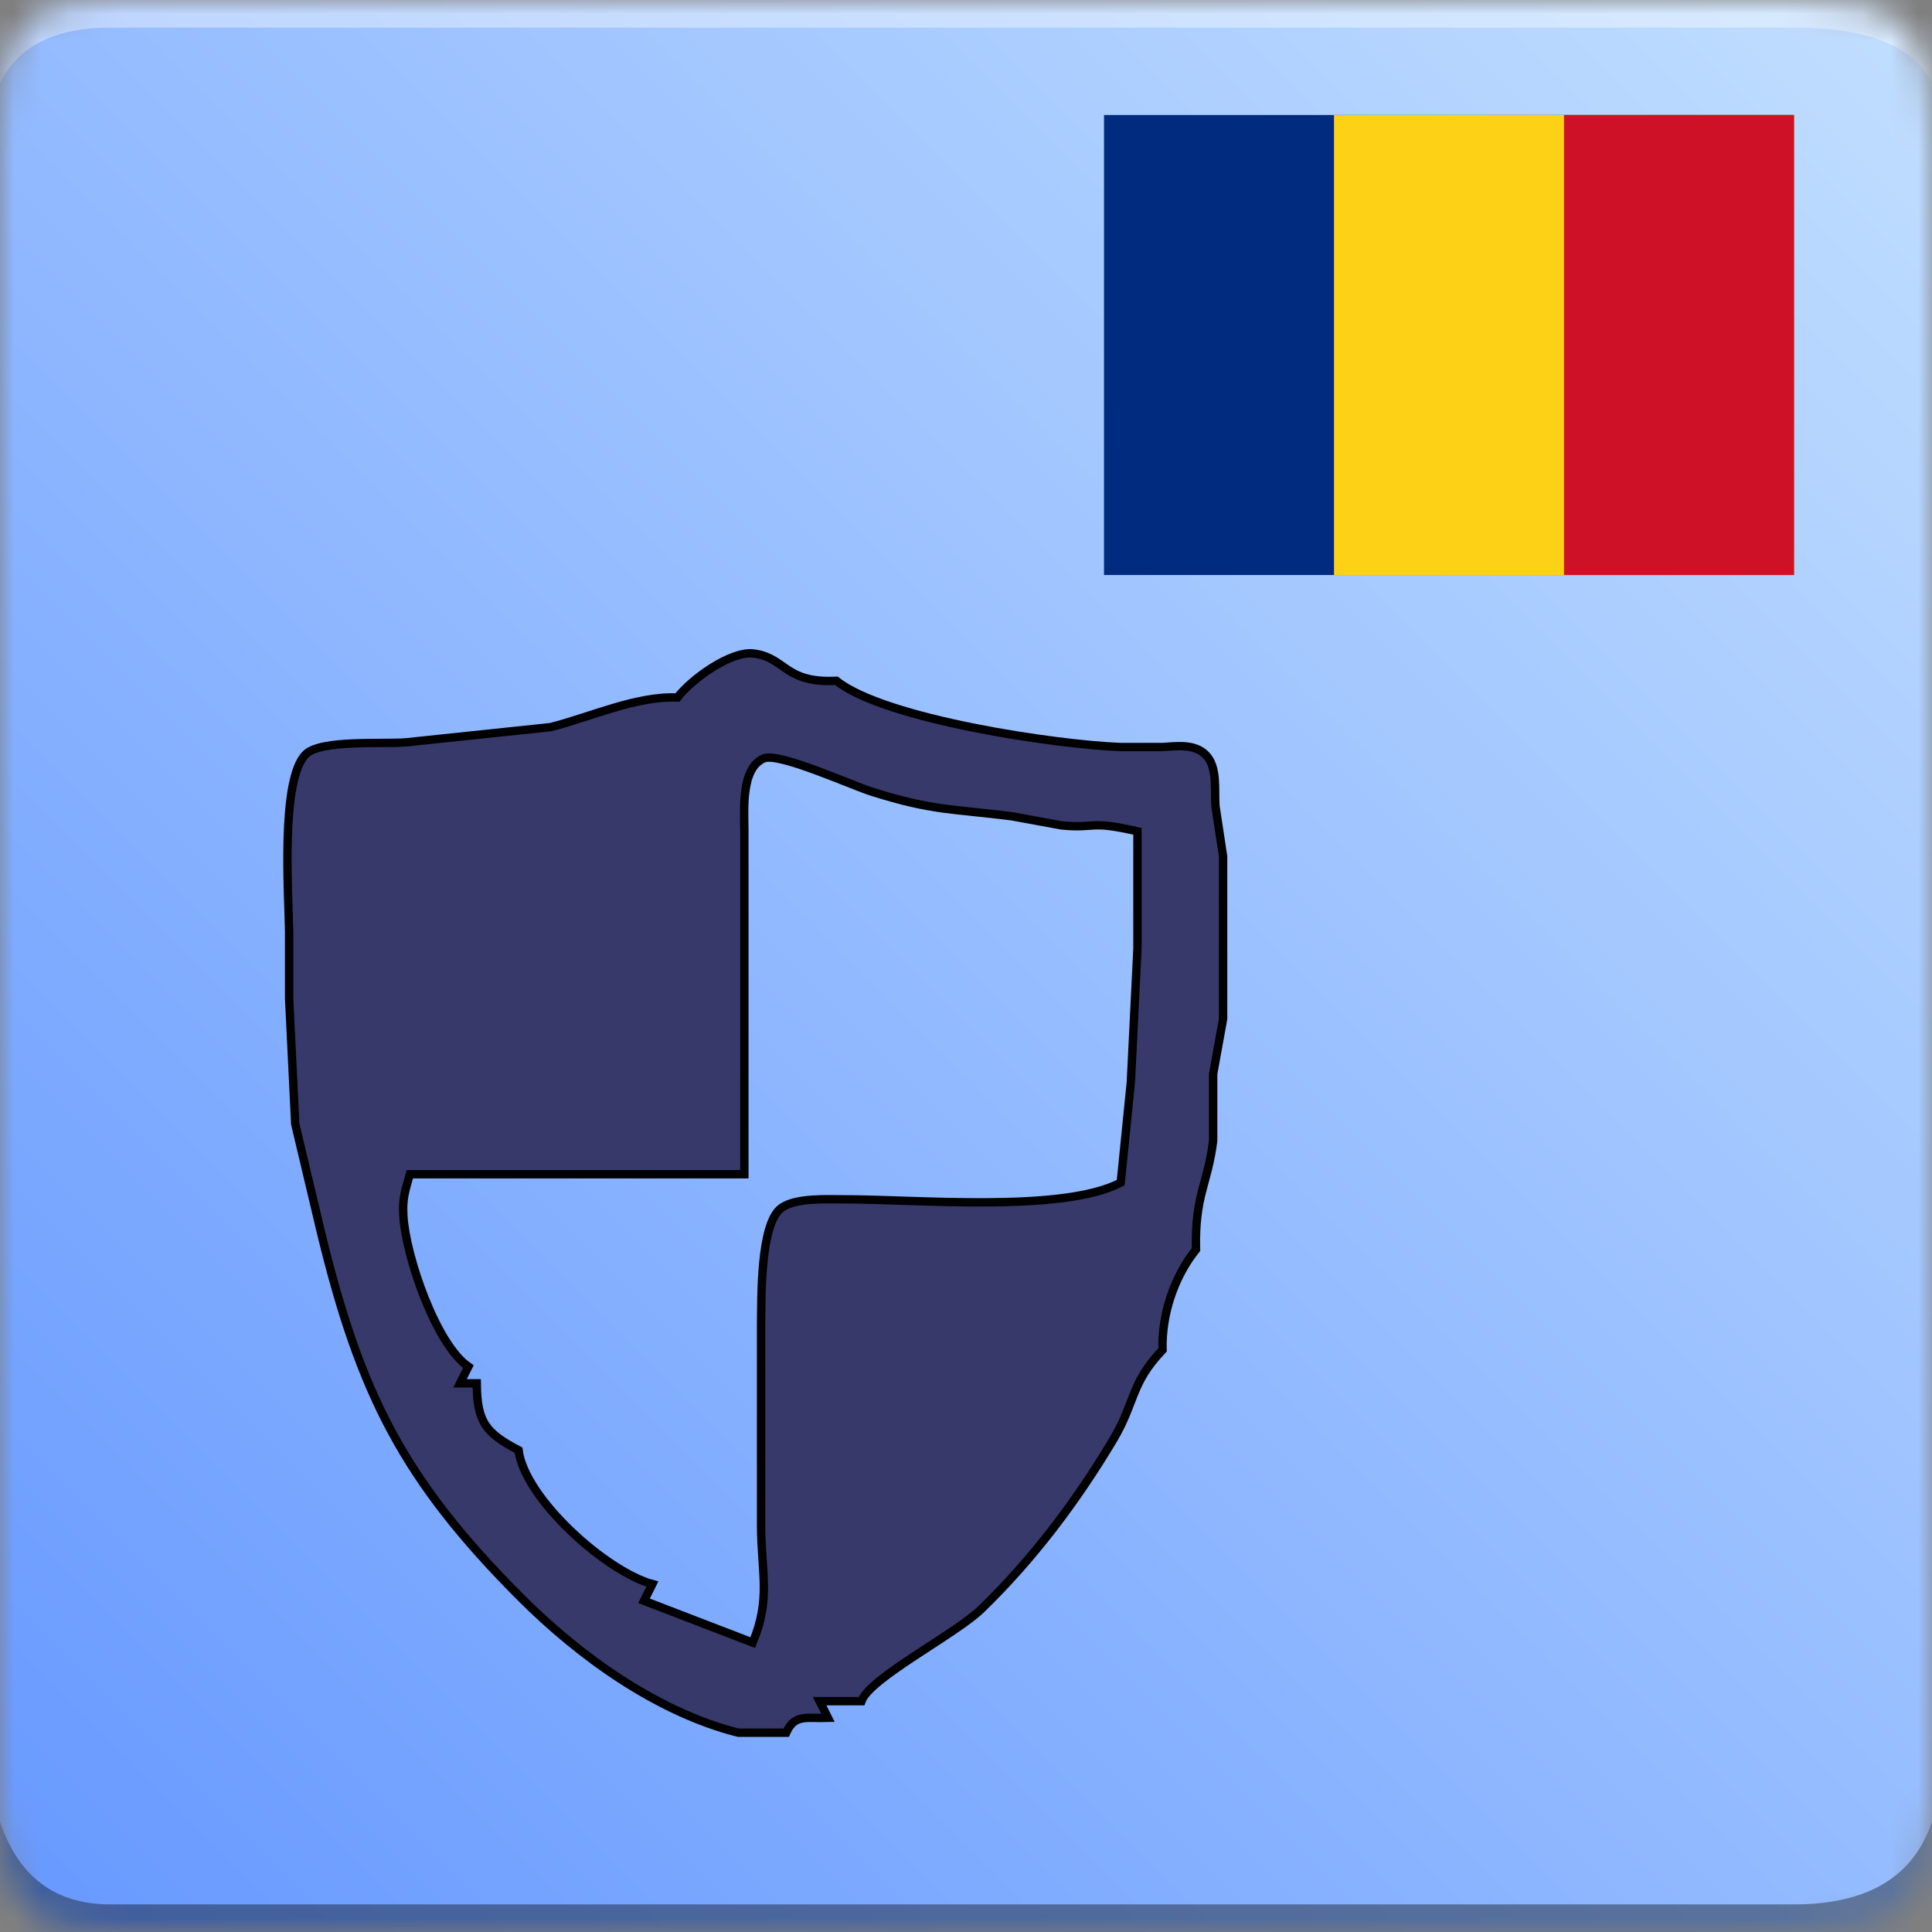 <svg xmlns="http://www.w3.org/2000/svg" xmlns:xlink="http://www.w3.org/1999/xlink" width="140" height="140"
     viewBox="0 0 70 70">
    <rect x="0" y="0" width="70" height="70" fill="#808080" stroke="none"/>
    <defs>
        <path id="a" d="M4 0h61c4 0 5 1 5 5v60c0 4-1 5-5 5H4c-3 0-4-1-4-5V5c0-4 1-5 4-5z"/>
        <linearGradient id="c" x1="100%" x2="0%" y1="0%" y2="100%">
            <!--    <stop offset="0%" stop-color="#DA956B"/>
                <stop offset="100%" stop-color="#CC7039"/>-->

            <stop offset="0%" stop-color="#C2DFFF"/>
            <stop offset="100%" stop-color="#6698FF"/>-
        </linearGradient>

        <svg id="d" width="359pt" height="375pt" viewBox="0 0 359 375" version="1.1">

        </svg>


    </defs>
    <g fill="none" fill-rule="evenodd">
        <mask id="b" fill="#fff">
            <use xlink:href="#a"/>
        </mask>
        <g mask="url(#b)">
            <path fill="url(#c)" d="M0 0H70V70H0z"/>
            <path fill="#FFF" fill-opacity=".383" d="M4 1h61c2.667 0 4.333.667 5 2V0H0v3c.667-1.333 2-2 4-2z"/>
            <path fill="#000" fill-opacity=".383" d="M4 69h61c2.667 0 4.333-1 5-3v4H0v-4c.667 2 2 3 4 3z"/>

            <svg x="40" y="0" width="25" height="25" viewBox="0 0 3 2">
                <rect width="3" height="2" x="0" y="0" fill="#002B7F"/>
                <rect width="2" height="2" x="1" y="0" fill="#FCD116"/>
                <rect width="1" height="2" x="2" y="0" fill="#CE1126"/>
            </svg>


            <svg fill="#FFF" x="5" y="20" width="45" height="45" viewBox="0 0 576 512">
                <use fill="#000" fill-rule="nonzero" opacity=".3" xlink:href="#d"/>
            </svg>

            <svg fill="#FFF" x="10" y="19" width="40" height="49" viewBox="0 0 132 149">
                <use fill="#FFF" fill-rule="nonzero" xlink:href="#d"/>


                <svg

                        viewBox="0 0 132 149">
                    <path
                            fill="#38396B" stroke="black" stroke-width="1"
                            d="M 48.00,8.00
           C 49.60,5.88 54.35,2.38 57.13,2.74
             60.96,3.24 60.80,6.32 67.00,6.00
             72.78,10.62 93.40,13.65 101.00,13.92
             101.00,13.92 106.00,13.92 106.00,13.92
             107.69,13.82 109.80,13.50 111.14,14.83
             112.63,16.31 112.18,19.09 112.33,21.00
             112.33,21.00 113.24,27.00 113.24,27.00
             113.24,27.00 113.24,34.00 113.24,34.00
             113.24,34.00 113.24,46.42 113.24,46.42
             113.24,46.42 112.05,53.00 112.05,53.00
             112.05,53.00 112.05,60.99 112.05,60.99
             111.42,66.17 109.84,67.51 110.00,74.00
             107.37,77.27 105.88,81.79 106.00,86.00
             102.14,90.05 102.76,92.27 100.11,96.72
             95.71,104.10 90.50,111.01 84.33,116.99
             81.20,120.03 70.99,125.21 70.00,128.00
             70.00,128.00 65.00,128.00 65.00,128.00
             65.00,128.00 66.00,130.00 66.00,130.00
             63.47,130.08 62.00,129.50 61.00,131.77
             61.00,131.77 55.27,131.77 55.27,131.77
             45.53,129.31 36.26,122.59 29.33,115.67
             15.25,101.59 10.08,91.31 5.39,72.00
             5.39,72.00 2.30,59.00 2.30,59.00
             2.30,59.00 1.57,44.00 1.57,44.00
             1.57,44.00 1.57,36.00 1.57,36.00
             1.52,31.76 0.49,17.67 3.60,14.75
             5.43,13.03 12.59,13.58 15.54,13.36
             15.54,13.36 32.83,11.54 32.83,11.54
             37.68,10.31 43.07,7.79 48.00,8.00 Z
           M 103.00,24.00
           C 97.07,22.63 98.24,23.70 93.91,23.29
             93.91,23.29 88.00,22.20 88.00,22.20
             81.04,21.31 78.59,21.58 71.28,19.27
             68.74,18.47 60.09,14.51 58.31,15.28
             55.55,16.48 56.00,21.52 56.00,24.00
             56.00,24.00 56.00,65.00 56.00,65.00
             56.00,65.00 16.00,65.00 16.00,65.00
             15.45,66.99 15.10,67.85 15.23,70.00
             15.51,74.75 19.11,85.34 23.00,88.00
             23.00,88.00 22.00,90.00 22.00,90.00
             22.00,90.00 24.00,90.00 24.00,90.00
             24.05,94.57 24.99,95.88 29.00,98.00
             29.73,103.80 39.49,112.50 45.00,114.00
             45.00,114.00 44.00,116.00 44.00,116.00
             44.00,116.00 57.00,121.00 57.00,121.00
             59.20,115.74 58.01,112.63 58.00,107.00
             58.00,107.00 58.00,83.00 58.00,83.00
             58.04,79.85 57.87,70.85 60.44,69.02
             62.19,67.78 65.89,68.00 68.00,68.00
             76.43,67.98 94.08,69.64 101.00,66.00
             101.00,66.00 102.21,54.00 102.21,54.00
             102.21,54.00 103.00,38.00 103.00,38.00
             103.00,38.00 103.00,24.00 103.00,24.00 Z"/>
                </svg>

            </svg>
        </g>
    </g>
</svg>
